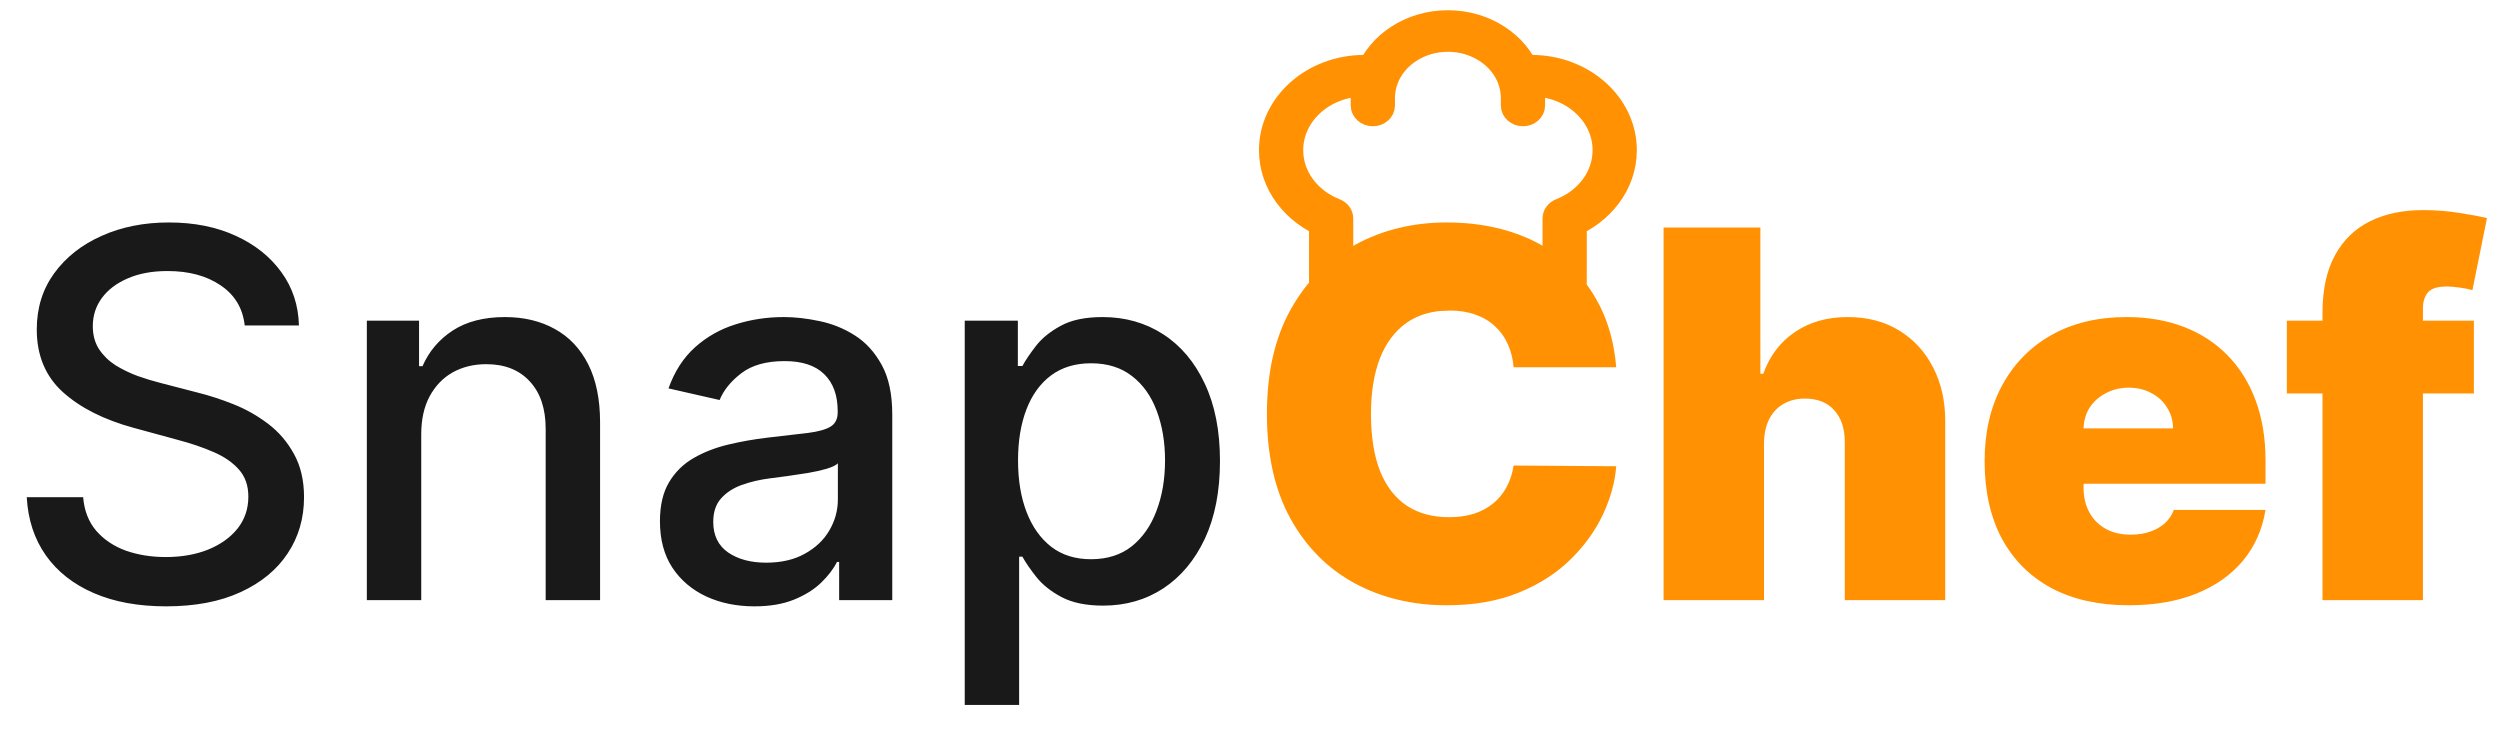<svg width="214" height="63" viewBox="0 0 214 63" fill="none" xmlns="http://www.w3.org/2000/svg">
<path d="M20.948 27.857C20.782 26.383 20.096 25.241 18.892 24.431C17.688 23.611 16.172 23.201 14.345 23.201C13.036 23.201 11.905 23.408 10.949 23.824C9.994 24.229 9.252 24.789 8.722 25.506C8.203 26.212 7.944 27.016 7.944 27.92C7.944 28.677 8.12 29.332 8.473 29.882C8.837 30.432 9.309 30.894 9.89 31.268C10.482 31.631 11.116 31.938 11.79 32.187C12.465 32.426 13.114 32.623 13.737 32.779L16.852 33.588C17.869 33.838 18.913 34.175 19.982 34.601C21.052 35.026 22.043 35.587 22.957 36.283C23.87 36.978 24.608 37.84 25.168 38.868C25.739 39.896 26.025 41.126 26.025 42.559C26.025 44.365 25.558 45.969 24.623 47.371C23.699 48.773 22.355 49.878 20.59 50.688C18.835 51.498 16.712 51.903 14.22 51.903C11.832 51.903 9.766 51.524 8.022 50.766C6.277 50.008 4.912 48.934 3.926 47.542C2.939 46.141 2.394 44.48 2.29 42.559H7.118C7.212 43.711 7.585 44.672 8.24 45.44C8.904 46.198 9.75 46.764 10.778 47.138C11.816 47.501 12.953 47.683 14.189 47.683C15.549 47.683 16.758 47.47 17.817 47.044C18.887 46.608 19.728 46.006 20.34 45.237C20.953 44.459 21.259 43.55 21.259 42.512C21.259 41.567 20.989 40.794 20.449 40.192C19.92 39.589 19.198 39.091 18.285 38.697C17.381 38.302 16.359 37.954 15.217 37.653L11.448 36.625C8.894 35.93 6.869 34.907 5.374 33.557C3.889 32.208 3.147 30.422 3.147 28.2C3.147 26.362 3.645 24.758 4.642 23.388C5.639 22.017 6.989 20.953 8.691 20.195C10.394 19.427 12.315 19.043 14.454 19.043C16.613 19.043 18.518 19.422 20.169 20.18C21.83 20.937 23.138 21.981 24.094 23.31C25.049 24.628 25.547 26.144 25.589 27.857H20.948ZM36.058 37.17V51.373H31.401V27.452H35.871V31.346H36.167C36.717 30.079 37.579 29.062 38.752 28.293C39.936 27.525 41.426 27.141 43.222 27.141C44.852 27.141 46.28 27.483 47.505 28.169C48.73 28.844 49.68 29.851 50.355 31.19C51.029 32.529 51.367 34.185 51.367 36.158V51.373H46.71V36.719C46.71 34.985 46.259 33.63 45.355 32.654C44.452 31.668 43.212 31.174 41.633 31.174C40.554 31.174 39.593 31.408 38.752 31.875C37.922 32.343 37.262 33.028 36.774 33.931C36.297 34.824 36.058 35.904 36.058 37.17ZM64.573 51.903C63.058 51.903 61.687 51.623 60.462 51.062C59.237 50.491 58.266 49.666 57.55 48.586C56.844 47.506 56.491 46.182 56.491 44.614C56.491 43.265 56.75 42.154 57.269 41.282C57.788 40.41 58.489 39.719 59.372 39.211C60.254 38.702 61.241 38.318 62.331 38.058C63.421 37.798 64.532 37.601 65.664 37.466C67.096 37.3 68.259 37.165 69.152 37.061C70.045 36.947 70.694 36.765 71.099 36.516C71.504 36.267 71.706 35.862 71.706 35.301V35.193C71.706 33.832 71.322 32.779 70.554 32.031C69.796 31.284 68.664 30.91 67.159 30.91C65.591 30.91 64.355 31.258 63.452 31.953C62.559 32.638 61.941 33.401 61.599 34.242L57.223 33.246C57.742 31.792 58.5 30.619 59.496 29.726C60.504 28.823 61.661 28.169 62.969 27.764C64.278 27.349 65.653 27.141 67.096 27.141C68.052 27.141 69.064 27.255 70.133 27.483C71.213 27.701 72.22 28.107 73.154 28.698C74.099 29.29 74.873 30.136 75.475 31.237C76.077 32.327 76.378 33.744 76.378 35.488V51.373H71.831V48.103H71.644C71.343 48.705 70.891 49.297 70.289 49.878C69.687 50.46 68.913 50.943 67.969 51.327C67.024 51.711 65.892 51.903 64.573 51.903ZM65.586 48.165C66.873 48.165 67.974 47.911 68.887 47.402C69.811 46.894 70.512 46.229 70.99 45.409C71.478 44.578 71.722 43.691 71.722 42.746V39.662C71.556 39.828 71.234 39.984 70.756 40.129C70.289 40.264 69.754 40.384 69.152 40.487C68.55 40.581 67.963 40.669 67.392 40.752C66.821 40.825 66.344 40.887 65.96 40.939C65.056 41.053 64.231 41.245 63.483 41.515C62.746 41.785 62.154 42.175 61.708 42.683C61.272 43.182 61.054 43.846 61.054 44.677C61.054 45.829 61.48 46.701 62.331 47.293C63.182 47.875 64.267 48.165 65.586 48.165ZM82.581 60.344V27.452H87.128V31.33H87.517C87.787 30.832 88.177 30.256 88.685 29.602C89.194 28.947 89.9 28.376 90.803 27.888C91.707 27.39 92.901 27.141 94.385 27.141C96.316 27.141 98.04 27.629 99.556 28.605C101.072 29.581 102.26 30.988 103.122 32.825C103.994 34.663 104.43 36.874 104.43 39.46C104.43 42.045 103.999 44.261 103.138 46.11C102.276 47.947 101.092 49.364 99.587 50.361C98.081 51.348 96.363 51.841 94.432 51.841C92.978 51.841 91.79 51.597 90.866 51.109C89.952 50.621 89.236 50.05 88.716 49.396C88.197 48.742 87.798 48.16 87.517 47.651H87.237V60.344H82.581ZM87.144 39.413C87.144 41.095 87.388 42.569 87.876 43.836C88.364 45.102 89.07 46.094 89.993 46.81C90.918 47.516 92.049 47.869 93.389 47.869C94.78 47.869 95.943 47.501 96.877 46.764C97.811 46.016 98.517 45.004 98.995 43.727C99.483 42.45 99.727 41.012 99.727 39.413C99.727 37.835 99.488 36.418 99.011 35.161C98.543 33.905 97.838 32.913 96.893 32.187C95.958 31.46 94.79 31.097 93.389 31.097C92.039 31.097 90.897 31.444 89.962 32.14C89.038 32.836 88.338 33.806 87.86 35.052C87.382 36.298 87.144 37.752 87.144 39.413Z" fill="#191919"/>
<path d="M138.35 31.439H129.566C129.504 30.712 129.338 30.053 129.068 29.461C128.808 28.87 128.445 28.361 127.978 27.935C127.521 27.499 126.965 27.167 126.311 26.938C125.657 26.7 124.915 26.58 124.084 26.58C122.631 26.58 121.4 26.933 120.393 27.639C119.397 28.345 118.639 29.358 118.12 30.676C117.611 31.995 117.356 33.578 117.356 35.426C117.356 37.378 117.616 39.013 118.135 40.332C118.665 41.64 119.428 42.626 120.424 43.291C121.421 43.945 122.62 44.272 124.022 44.272C124.821 44.272 125.538 44.173 126.171 43.976C126.804 43.768 127.355 43.472 127.822 43.088C128.289 42.704 128.668 42.242 128.959 41.702C129.26 41.152 129.462 40.534 129.566 39.849L138.35 39.911C138.246 41.261 137.867 42.637 137.213 44.038C136.559 45.43 135.63 46.717 134.425 47.901C133.231 49.074 131.752 50.019 129.987 50.735C128.222 51.451 126.171 51.81 123.835 51.81C120.907 51.81 118.28 51.181 115.955 49.925C113.64 48.669 111.807 46.821 110.457 44.381C109.118 41.941 108.448 38.956 108.448 35.426C108.448 31.875 109.134 28.885 110.504 26.456C111.875 24.016 113.723 22.173 116.048 20.927C118.374 19.671 120.97 19.043 123.835 19.043C125.849 19.043 127.703 19.318 129.395 19.868C131.087 20.418 132.572 21.223 133.849 22.282C135.126 23.331 136.154 24.623 136.933 26.16C137.711 27.696 138.184 29.456 138.35 31.439ZM150.999 37.918V51.373H142.403V19.479H150.688V32H150.937C151.477 30.474 152.375 29.285 153.631 28.433C154.888 27.572 156.398 27.141 158.163 27.141C159.856 27.141 161.325 27.525 162.571 28.293C163.827 29.062 164.798 30.121 165.483 31.47C166.179 32.82 166.521 34.367 166.511 36.111V51.373H157.914V37.918C157.925 36.734 157.629 35.805 157.026 35.13C156.435 34.455 155.588 34.118 154.488 34.118C153.792 34.118 153.18 34.274 152.65 34.585C152.131 34.886 151.726 35.322 151.436 35.893C151.155 36.454 151.01 37.129 150.999 37.918ZM182.217 51.81C179.663 51.81 177.462 51.322 175.614 50.346C173.776 49.359 172.359 47.947 171.362 46.11C170.376 44.261 169.883 42.05 169.883 39.475C169.883 37.004 170.381 34.845 171.378 32.997C172.374 31.148 173.781 29.71 175.598 28.683C177.415 27.655 179.559 27.141 182.03 27.141C183.837 27.141 185.472 27.421 186.936 27.982C188.4 28.543 189.651 29.358 190.689 30.427C191.727 31.486 192.527 32.773 193.087 34.289C193.648 35.805 193.928 37.513 193.928 39.413V41.406H172.561V36.672H186.017C186.006 35.987 185.83 35.385 185.487 34.865C185.155 34.336 184.703 33.926 184.132 33.635C183.572 33.334 182.933 33.184 182.217 33.184C181.521 33.184 180.883 33.334 180.301 33.635C179.72 33.926 179.253 34.331 178.9 34.85C178.557 35.369 178.375 35.976 178.355 36.672V41.78C178.355 42.548 178.516 43.234 178.837 43.836C179.159 44.438 179.621 44.91 180.223 45.253C180.826 45.596 181.552 45.767 182.404 45.767C182.996 45.767 183.535 45.684 184.023 45.518C184.522 45.352 184.947 45.113 185.3 44.801C185.653 44.48 185.913 44.095 186.079 43.649H193.928C193.658 45.31 193.02 46.753 192.013 47.978C191.006 49.193 189.671 50.138 188.01 50.813C186.359 51.477 184.428 51.81 182.217 51.81ZM211.764 27.452V33.682H195.754V27.452H211.764ZM198.807 51.373V26.767C198.807 24.794 199.16 23.159 199.866 21.861C200.572 20.564 201.568 19.593 202.856 18.949C204.143 18.305 205.659 17.984 207.403 17.984C208.494 17.984 209.553 18.067 210.58 18.233C211.619 18.399 212.387 18.544 212.885 18.669L211.639 24.836C211.328 24.743 210.965 24.67 210.549 24.618C210.134 24.556 209.771 24.524 209.459 24.524C208.649 24.524 208.104 24.696 207.824 25.038C207.544 25.381 207.403 25.833 207.403 26.393V51.373H198.807Z" fill="#FF9103"/>
<path d="M113.945 18.698H115.016C115.016 18.318 114.764 17.974 114.374 17.822L113.945 18.698ZM133.935 18.698L133.506 17.822C133.116 17.974 132.864 18.318 132.864 18.698H133.935ZM129.295 9.029C129.295 9.557 129.774 9.985 130.366 9.985C130.957 9.985 131.436 9.557 131.436 9.029H129.295ZM116.444 9.029C116.444 9.557 116.923 9.985 117.515 9.985C118.106 9.985 118.586 9.557 118.586 9.029H116.444ZM116.801 5.523C112.267 5.523 108.591 8.805 108.591 12.854H110.733C110.733 9.861 113.449 7.436 116.801 7.436V5.523ZM131.079 7.436C134.431 7.436 137.148 9.861 137.148 12.854H139.29C139.29 8.805 135.614 5.523 131.079 5.523V7.436ZM128 24.5H119.657V25.978L128 25.5V24.5ZM119.657 24.5C118.28 24.5 117.356 27.194 116.666 27.111C116.007 27.032 115.725 26.895 115.539 26.729L114.024 28.081C114.675 28.662 115.484 28.899 116.38 29.007C117.246 29.11 118.341 25.978 119.657 25.978V24.5ZM112.874 23.053C112.874 24.228 112.872 25.205 112.988 25.978C113.109 26.778 113.374 27.501 114.024 28.081L115.539 26.729C115.353 26.563 115.2 26.311 115.111 25.723C115.018 25.107 115.016 24.282 115.016 23.053H112.874ZM132.864 23.053C132.864 24.282 132.862 25.107 132.769 25.723C132.681 26.311 132.528 26.563 132.342 26.729L133.856 28.081C134.506 27.501 134.771 26.778 134.892 25.978C135.008 25.205 135.006 24.228 135.006 23.053H132.864ZM128 25.5C129.316 25.5 130.634 29.11 131.5 29.007C132.396 28.899 133.206 28.662 133.856 28.081L132.342 26.729C132.156 26.895 131.874 27.032 131.215 27.111C130.525 27.194 129.376 24.5 128 24.5V25.5ZM116.801 7.436C117.106 7.436 117.405 7.456 117.697 7.494L118.01 5.603C117.615 5.55 117.211 5.523 116.801 5.523V7.436ZM123.94 1.699C120.641 1.699 117.842 3.601 116.84 6.241L118.868 6.855C119.585 4.968 121.587 3.611 123.94 3.611V1.699ZM116.84 6.241C116.583 6.917 116.444 7.641 116.444 8.392H118.586C118.586 7.853 118.685 7.336 118.868 6.855L116.84 6.241ZM131.079 5.523C130.669 5.523 130.265 5.55 129.87 5.603L130.183 7.494C130.475 7.456 130.774 7.436 131.079 7.436V5.523ZM123.94 3.611C126.294 3.611 128.295 4.968 129.013 6.855L131.041 6.241C130.038 3.601 127.239 1.699 123.94 1.699V3.611ZM129.013 6.855C129.195 7.336 129.295 7.853 129.295 8.392H131.436C131.436 7.641 131.298 6.917 131.041 6.241L129.013 6.855ZM115.016 23.053V18.698H112.874V23.053H115.016ZM114.374 17.822C112.229 16.985 110.733 15.074 110.733 12.854H108.591C108.591 15.861 110.619 18.444 113.517 19.574L114.374 17.822ZM132.864 18.698V23.053H135.006V18.698H132.864ZM137.148 12.854C137.148 15.074 135.652 16.985 133.506 17.822L134.364 19.574C137.261 18.444 139.29 15.861 139.29 12.854H137.148ZM129.295 8.392V9.029H131.436V8.392H129.295ZM116.444 8.392V9.029H118.586V8.392H116.444Z" fill="#FF9103"/>
<path d="M133.935 23.053H135.006M135.006 23.053C135.006 24.228 135.008 25.205 134.892 25.978C134.771 26.778 134.506 27.501 133.856 28.081M135.006 23.053H132.864M135.006 23.053V18.698H132.864M115.016 18.698H113.945L114.374 17.822M115.016 18.698C115.016 18.318 114.764 17.974 114.374 17.822M115.016 18.698V23.053M115.016 18.698H112.874V23.053M114.374 17.822C112.229 16.985 110.733 15.074 110.733 12.854M114.374 17.822L113.517 19.574C110.619 18.444 108.591 15.861 108.591 12.854M133.506 17.822L133.935 18.698H132.864M133.506 17.822C133.116 17.974 132.864 18.318 132.864 18.698M133.506 17.822C135.652 16.985 137.148 15.074 137.148 12.854M133.506 17.822L134.364 19.574C137.261 18.444 139.29 15.861 139.29 12.854M132.864 18.698V23.053M129.295 9.029C129.295 9.557 129.774 9.985 130.366 9.985C130.957 9.985 131.436 9.557 131.436 9.029M129.295 9.029H131.436M129.295 9.029V8.392M131.436 9.029V8.392M116.444 9.029C116.444 9.557 116.923 9.985 117.515 9.985C118.106 9.985 118.586 9.557 118.586 9.029M116.444 9.029H118.586M116.444 9.029V8.392M118.586 9.029V8.392M116.801 5.523C112.267 5.523 108.591 8.805 108.591 12.854M116.801 5.523V7.436M116.801 5.523C117.211 5.523 117.615 5.55 118.01 5.603L117.697 7.494C117.405 7.456 117.106 7.436 116.801 7.436M108.591 12.854H110.733M110.733 12.854C110.733 9.861 113.449 7.436 116.801 7.436M131.079 7.436C134.431 7.436 137.148 9.861 137.148 12.854M131.079 7.436V5.523M131.079 7.436C130.774 7.436 130.475 7.456 130.183 7.494L129.87 5.603C130.265 5.55 130.669 5.523 131.079 5.523M137.148 12.854H139.29M139.29 12.854C139.29 8.805 135.614 5.523 131.079 5.523M128 24.5H119.657M128 24.5V25.5M128 24.5C129.376 24.5 130.525 27.194 131.215 27.111C131.874 27.032 132.156 26.895 132.342 26.729M119.657 24.5V25.978M119.657 24.5C118.28 24.5 117.356 27.194 116.666 27.111C116.007 27.032 115.725 26.895 115.539 26.729M119.657 25.978L128 25.5M119.657 25.978C118.341 25.978 117.246 29.11 116.38 29.007C115.484 28.899 114.675 28.662 114.024 28.081M128 25.5C129.316 25.5 130.634 29.11 131.5 29.007C132.396 28.899 133.206 28.662 133.856 28.081M115.539 26.729L114.024 28.081M115.539 26.729C115.353 26.563 115.2 26.311 115.111 25.723C115.018 25.107 115.016 24.282 115.016 23.053M114.024 28.081C113.374 27.501 113.109 26.778 112.988 25.978C112.872 25.205 112.874 24.228 112.874 23.053M112.874 23.053H115.016M132.864 23.053C132.864 24.282 132.862 25.107 132.769 25.723C132.681 26.311 132.528 26.563 132.342 26.729M132.342 26.729L133.856 28.081M123.94 1.699C120.641 1.699 117.842 3.601 116.84 6.241M123.94 1.699V3.611M123.94 1.699C127.239 1.699 130.038 3.601 131.041 6.241M116.84 6.241L118.868 6.855M116.84 6.241C116.583 6.917 116.444 7.641 116.444 8.392M118.868 6.855C119.585 4.968 121.587 3.611 123.94 3.611M118.868 6.855C118.685 7.336 118.586 7.853 118.586 8.392M123.94 3.611C126.294 3.611 128.295 4.968 129.013 6.855M116.444 8.392H118.586M129.013 6.855L131.041 6.241M129.013 6.855C129.195 7.336 129.295 7.853 129.295 8.392M131.041 6.241C131.298 6.917 131.436 7.641 131.436 8.392M129.295 8.392H131.436" stroke="#FF9103" stroke-width="1.645"/>
</svg>
